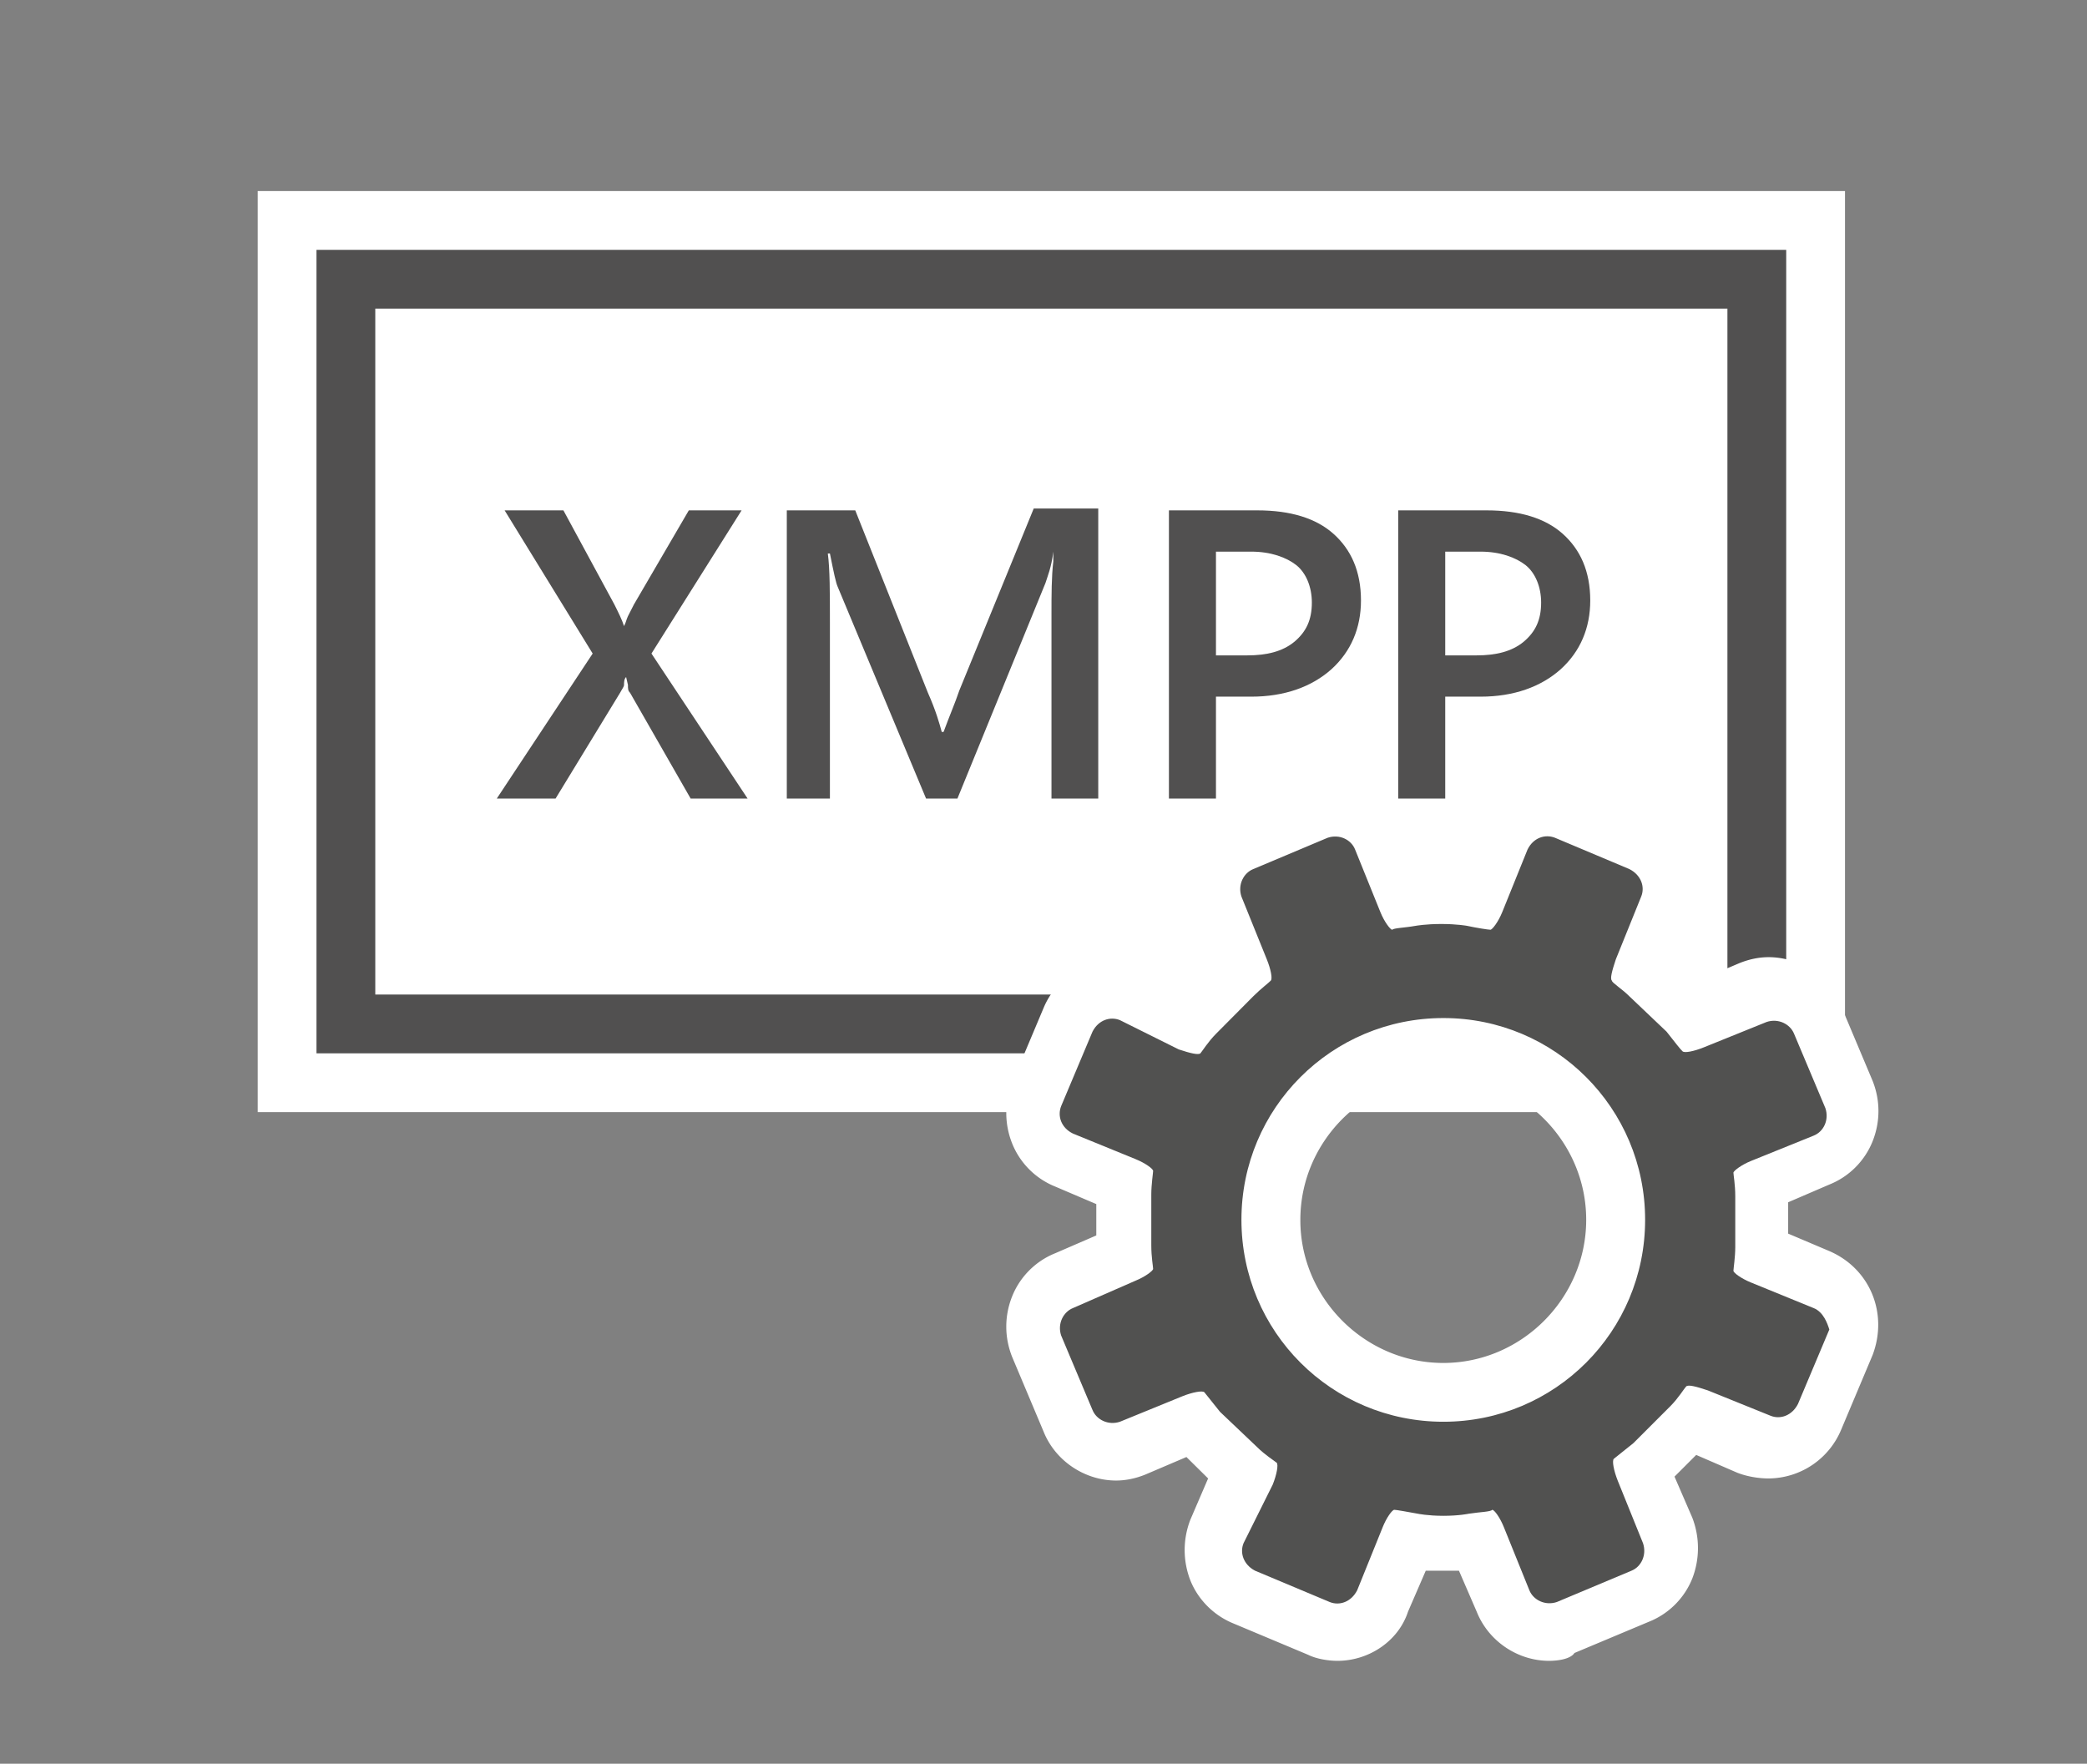 <svg xmlns="http://www.w3.org/2000/svg" xmlns:v="http://schemas.microsoft.com/visio/2003/SVGExtensions/" width="106.5" height="90" viewBox="0 0 79.875 67.5" color-interpolation-filters="sRGB" fill="none" fill-rule="evenodd" font-size="12" overflow="visible" stroke-linecap="square" stroke-miterlimit="3">
  <rect x="0" y="0" width="79.875" height="67.5" fill="#808080" stroke="none"/>
  <v:documentProperties v:langID="4108" v:metric="true" v:viewMarkup="false"/>
  <style>
    .st1,.st2{fill:#fff;stroke:none;stroke-linecap:butt;stroke-width:.75}.st2{fill:#515050}
  </style>
  <g v:mID="0" v:index="1" v:groupContext="foregroundPage">
    <v:pageProperties v:drawingScale=".039" v:pageScale=".039" v:drawingUnits="24" v:shadowOffsetX="8.504" v:shadowOffsetY="-8.504"/>
    <v:layer v:name="symbols" v:index="0"/>
    <g id="group383-1" transform="translate(9.863 -3.938)" v:mID="383" v:groupContext="group" v:layerMember="0">
      <g id="group384-2" v:mID="384" v:groupContext="group" v:layerMember="0">
        <g id="group385-3" transform="translate(0 -21)" v:mID="385" v:groupContext="group" v:layerMember="0">
          <g id="shape386-4" v:mID="386" v:groupContext="shape" v:layerMember="0">
            <path d="M0 67.5V32.25h60.75V67.5H0z" class="st1"/>
          </g>
          <g id="group387-6" transform="translate(9.15 -12)" v:mID="387" v:groupContext="group" v:layerMember="0">
            <g id="shape388-7" v:mID="388" v:groupContext="shape" v:layerMember="0">
              <path d="M7.42 67.5L5.1 63.45c-.08-.08-.08-.15-.08-.3l-.07-.3c-.08.07-.08.22-.08.3 0 .07-.07.15-.15.3L2.25 67.5H0l3.67-5.55L.3 56.47h2.25l1.95 3.6c.15.3.3.6.37.83.08-.15.08-.23.15-.38.08-.15.15-.3.23-.45l2.1-3.6h2.02l-3.45 5.48L9.6 67.5H7.42z" class="st2"/>
            </g>
            <g id="shape389-9" v:mID="389" v:groupContext="shape" v:layerMember="0" transform="translate(11.1)">
              <path d="M10.13 67.5v-7.05c0-.75 0-1.43.07-2.03v-.37c-.07.6-.23.97-.3 1.2L6.53 67.5h-1.2l-3.38-8.1c-.07-.15-.15-.53-.3-1.28h-.08c.08.6.08 1.5.08 2.63v6.75H0V56.47h2.62l2.78 6.98c.3.67.45 1.2.53 1.5H6c.22-.6.45-1.13.6-1.58l2.85-6.97h2.47v11.1h-1.79z" class="st2"/>
            </g>
            <g id="shape390-11" v:mID="390" v:groupContext="shape" v:layerMember="0" transform="translate(25.725)">
              <path d="M1.8 63.52v3.98H0V56.47h3.38c1.27 0 2.25.3 2.92.9.67.6 1.05 1.43 1.05 2.55 0 1.05-.38 1.95-1.13 2.63-.75.67-1.79 1.05-3.07 1.05H1.8v-.08zm0-5.47v3.97H3c.75 0 1.35-.15 1.8-.52.45-.38.67-.83.67-1.5 0-.6-.22-1.13-.59-1.43-.38-.3-.98-.52-1.73-.52H1.8z" class="st2"/>
            </g>
            <g id="shape391-13" v:mID="391" v:groupContext="shape" v:layerMember="0" transform="translate(34.5)">
              <path d="M1.8 63.52v3.98H0V56.47h3.38c1.27 0 2.25.3 2.92.9.67.6 1.05 1.43 1.05 2.55 0 1.05-.38 1.95-1.13 2.63-.75.67-1.79 1.05-3.07 1.05H1.8v-.08zm0-5.47v3.97H3c.75 0 1.35-.15 1.8-.52.45-.38.67-.83.67-1.5 0-.6-.22-1.13-.59-1.43-.38-.3-.98-.52-1.73-.52H1.8z" class="st2"/>
            </g>
          </g>
          <g id="shape392-15" v:mID="392" v:groupContext="shape" v:layerMember="0" transform="translate(2.25 -2.25)">
            <path d="M0 36.75V67.5h56.25V36.75H0zm54 28.5H2.25V39H54v26.25z" class="st2"/>
          </g>
        </g>
        <g id="group393-17" transform="translate(28.575)" v:mID="393" v:groupContext="group" v:layerMember="0">
          <g id="shape394-18" v:mID="394" v:groupContext="shape" v:layerMember="0">
            <path d="M20.85 67.5c-1.2 0-2.32-.75-2.77-1.88l-.68-1.57h-1.27l-.68 1.57c-.37 1.13-1.5 1.88-2.7 1.88-.37 0-.82-.08-1.12-.23l-2.86-1.2c-.74-.3-1.35-.9-1.65-1.65-.29-.75-.29-1.57 0-2.32l.68-1.58-.83-.82-1.57.67c-.37.15-.75.23-1.12.23-1.2 0-2.33-.75-2.78-1.88L.3 55.87c-.3-.75-.3-1.57 0-2.32.3-.75.9-1.35 1.65-1.65l1.57-.68v-1.2l-1.57-.67C1.2 49.05.6 48.45.3 47.7c-.3-.75-.3-1.58 0-2.33l1.2-2.85a3.029 3.029 0 0 1 2.78-1.87c.37 0 .75.07 1.12.22l1.57.68.83-.83-.68-1.57c-.29-.75-.29-1.58 0-2.33.3-.74.91-1.35 1.65-1.65l2.86-1.19c.37-.16.75-.23 1.12-.23 1.2 0 2.33.75 2.78 1.87l.6 1.5h1.27l.6-1.57a3.038 3.038 0 0 1 2.78-1.88c.37 0 .75.08 1.12.23l2.85 1.2c.75.3 1.35.9 1.65 1.65.3.75.3 1.57 0 2.32l-.68 1.58.83.82 1.58-.67c.37-.15.75-.23 1.12-.23 1.2 0 2.33.75 2.78 1.88l1.2 2.85c.3.75.3 1.57 0 2.32-.3.75-.9 1.35-1.65 1.65l-1.58.68v1.2l1.58.67c1.57.68 2.25 2.4 1.65 3.98l-1.2 2.85a3.029 3.029 0 0 1-2.78 1.87c-.37 0-.82-.07-1.2-.22l-1.57-.68-.83.83.68 1.57c.29.75.29 1.58 0 2.33-.3.75-.9 1.35-1.65 1.65l-2.86 1.2c-.14.22-.59.3-.97.3zM16.8 45.15c-3 0-5.47 2.47-5.47 5.47-.01 3 2.47 5.48 5.47 5.48 3 0 5.47-2.48 5.47-5.48 0-3-2.47-5.47-5.47-5.47z" class="st1"/>
          </g>
          <g id="shape395-20" v:mID="395" v:groupContext="shape" v:layerMember="0" transform="translate(2.025 -2.1)">
            <path d="M28.95 56.1l-2.4-.98c-.37-.15-.67-.37-.67-.45 0-.07.07-.52.07-.9v-1.95c0-.45-.07-.82-.07-.9 0-.07.3-.3.67-.45l2.4-.97c.38-.15.6-.6.45-1.05l-1.2-2.85c-.15-.37-.6-.6-1.05-.45l-2.4.97c-.37.15-.75.23-.82.15-.08-.07-.31-.37-.61-.75l-1.42-1.35c-.3-.3-.67-.52-.67-.6-.08-.07 0-.37.15-.82l.97-2.4c.15-.37 0-.82-.45-1.05l-2.85-1.2c-.38-.15-.83 0-1.05.45l-.97 2.4c-.15.37-.38.67-.45.67-.08 0-.53-.07-.9-.15 0 0-.38-.07-.98-.07s-.98.07-.98.07c-.45.08-.82.08-.9.15-.07 0-.3-.3-.45-.67l-.97-2.4c-.15-.38-.6-.6-1.05-.45L7.5 39.3c-.37.15-.6.6-.45 1.05l.97 2.4c.15.37.23.75.15.82-.07.08-.37.3-.67.6L6.08 45.6c-.3.3-.53.67-.6.75-.08.07-.38 0-.83-.15L2.4 45.08c-.37-.15-.82-.01-1.05.44l-1.2 2.85c-.15.38 0 .83.45 1.05l2.4.98c.37.15.67.37.67.45 0 .07-.07.52-.07.9v1.95c0 .45.07.82.07.9 0 .07-.3.3-.67.45L.6 56.1c-.37.15-.6.6-.45 1.05L1.35 60c.15.37.6.6 1.05.45l2.4-.98c.38-.15.75-.22.83-.15.07.08.3.38.6.75l1.42 1.35c.3.3.67.53.75.6.07.08 0 .45-.15.83L7.13 65.1c-.15.37 0 .82.44 1.05l2.86 1.2c.37.15.82 0 1.05-.45l.97-2.4c.15-.38.37-.68.45-.68.07 0 .52.08.9.15 0 0 .38.08.98.08s.97-.08.97-.08c.45-.07.83-.07.9-.15.08 0 .3.3.45.68l.97 2.4c.15.37.6.6 1.05.45l2.86-1.2c.37-.15.59-.6.44-1.05l-.97-2.4c-.15-.38-.22-.75-.15-.83.08-.07.38-.3.75-.6l1.42-1.42c.3-.3.53-.68.6-.75.08-.08.38 0 .83.15l2.4.97c.37.15.82 0 1.05-.45l1.2-2.85c-.07-.22-.22-.67-.6-.82zm-14.17 4.35c-4.28 0-7.73-3.45-7.73-7.73 0-4.27 3.45-7.72 7.73-7.72 4.27 0 7.72 3.45 7.72 7.72 0 4.28-3.45 7.73-7.72 7.73z" fill="#515150" stroke-linecap="butt" stroke-width=".75"/>
          </g>
        </g>
      </g>
    </g>
  </g>
</svg>
